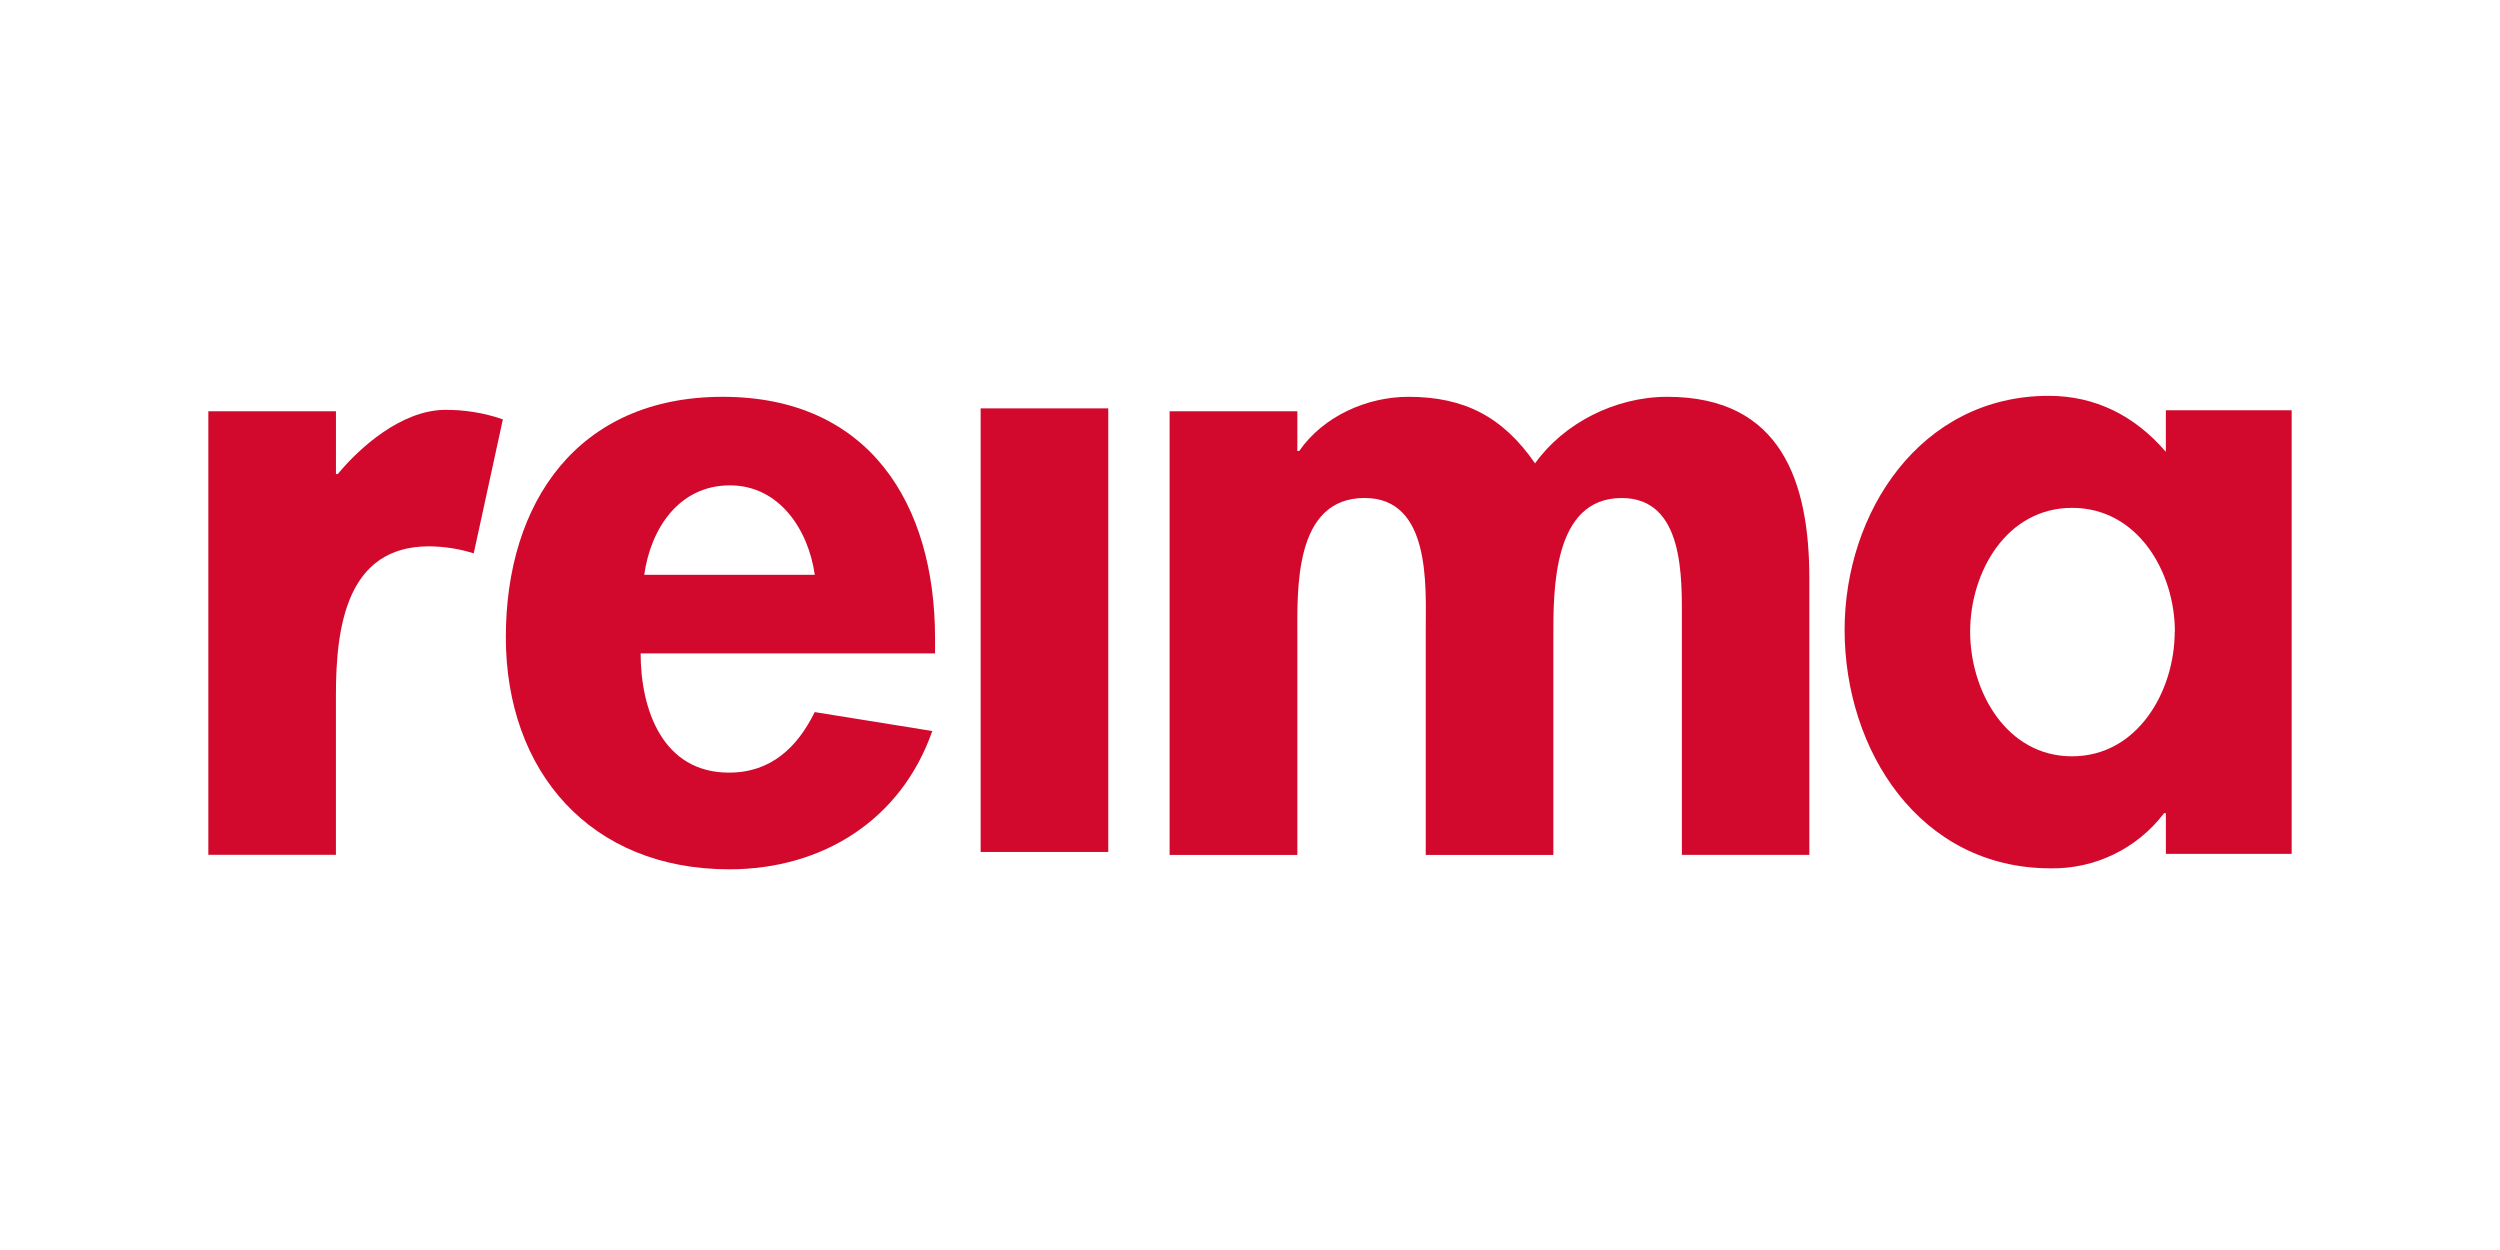 <svg width="120" height="60" viewBox="0 0 120 60" fill="none" xmlns="http://www.w3.org/2000/svg">
<path d="M22.739 26.561C22.042 26.341 21.318 26.229 20.588 26.224C16.648 26.224 16.124 30.064 16.124 33.359V41.032H10V19.741H16.126V22.756H16.212C17.273 21.47 19.242 19.726 21.294 19.674C22.261 19.659 23.224 19.812 24.138 20.129L22.739 26.561Z" fill="#D2092D"/>
<path d="M30.75 31.362C30.75 34.051 31.8 37.086 34.992 37.086C37.005 37.086 38.274 35.874 39.106 34.18L44.75 35.089C43.264 39.343 39.5 41.727 35 41.727C28.35 41.727 24.28 37.044 24.28 30.582C24.28 24.12 27.727 19.047 34.688 19.047C41.732 19.047 44.882 24.208 44.882 30.626V31.362H30.75ZM39.108 27.589C38.804 25.421 37.401 23.297 35.038 23.297C32.588 23.297 31.232 25.379 30.924 27.589H39.108Z" fill="#D2092D"/>
<path d="M53.197 19.602H47.071V40.894H53.197V19.602Z" fill="#D2092D"/>
<path d="M62.273 21.648H62.361C63.535 19.958 65.636 19.047 67.605 19.047C70.274 19.047 72.133 19.997 73.682 22.241C75.068 20.305 77.536 19.047 80.03 19.047C85.5 19.047 86.848 23.123 86.848 27.764V41.033H80.73V29.846C80.73 27.764 80.861 23.905 77.842 23.905C74.517 23.905 74.561 28.371 74.561 30.583V41.038H68.436V30.235C68.436 28.153 68.698 23.903 65.504 23.903C62.092 23.905 62.273 28.327 62.273 30.582V41.036H56.141V19.741H62.273V21.648Z" fill="#D2092D"/>
<path d="M110 40.986H103.962V39.035H103.874C102.583 40.732 100.562 41.714 98.43 41.68C92.129 41.68 88.541 35.998 88.541 30.232C88.541 24.594 92.177 19 98.341 19C100.573 19 102.473 19.954 103.961 21.689V19.694H110V40.986ZM104.394 30.318C104.394 27.456 102.614 24.377 99.462 24.377C96.311 24.377 94.567 27.456 94.567 30.318C94.567 33.18 96.305 36.303 99.455 36.303C102.605 36.303 104.386 33.18 104.386 30.318" fill="#D2092D"/>
</svg>
